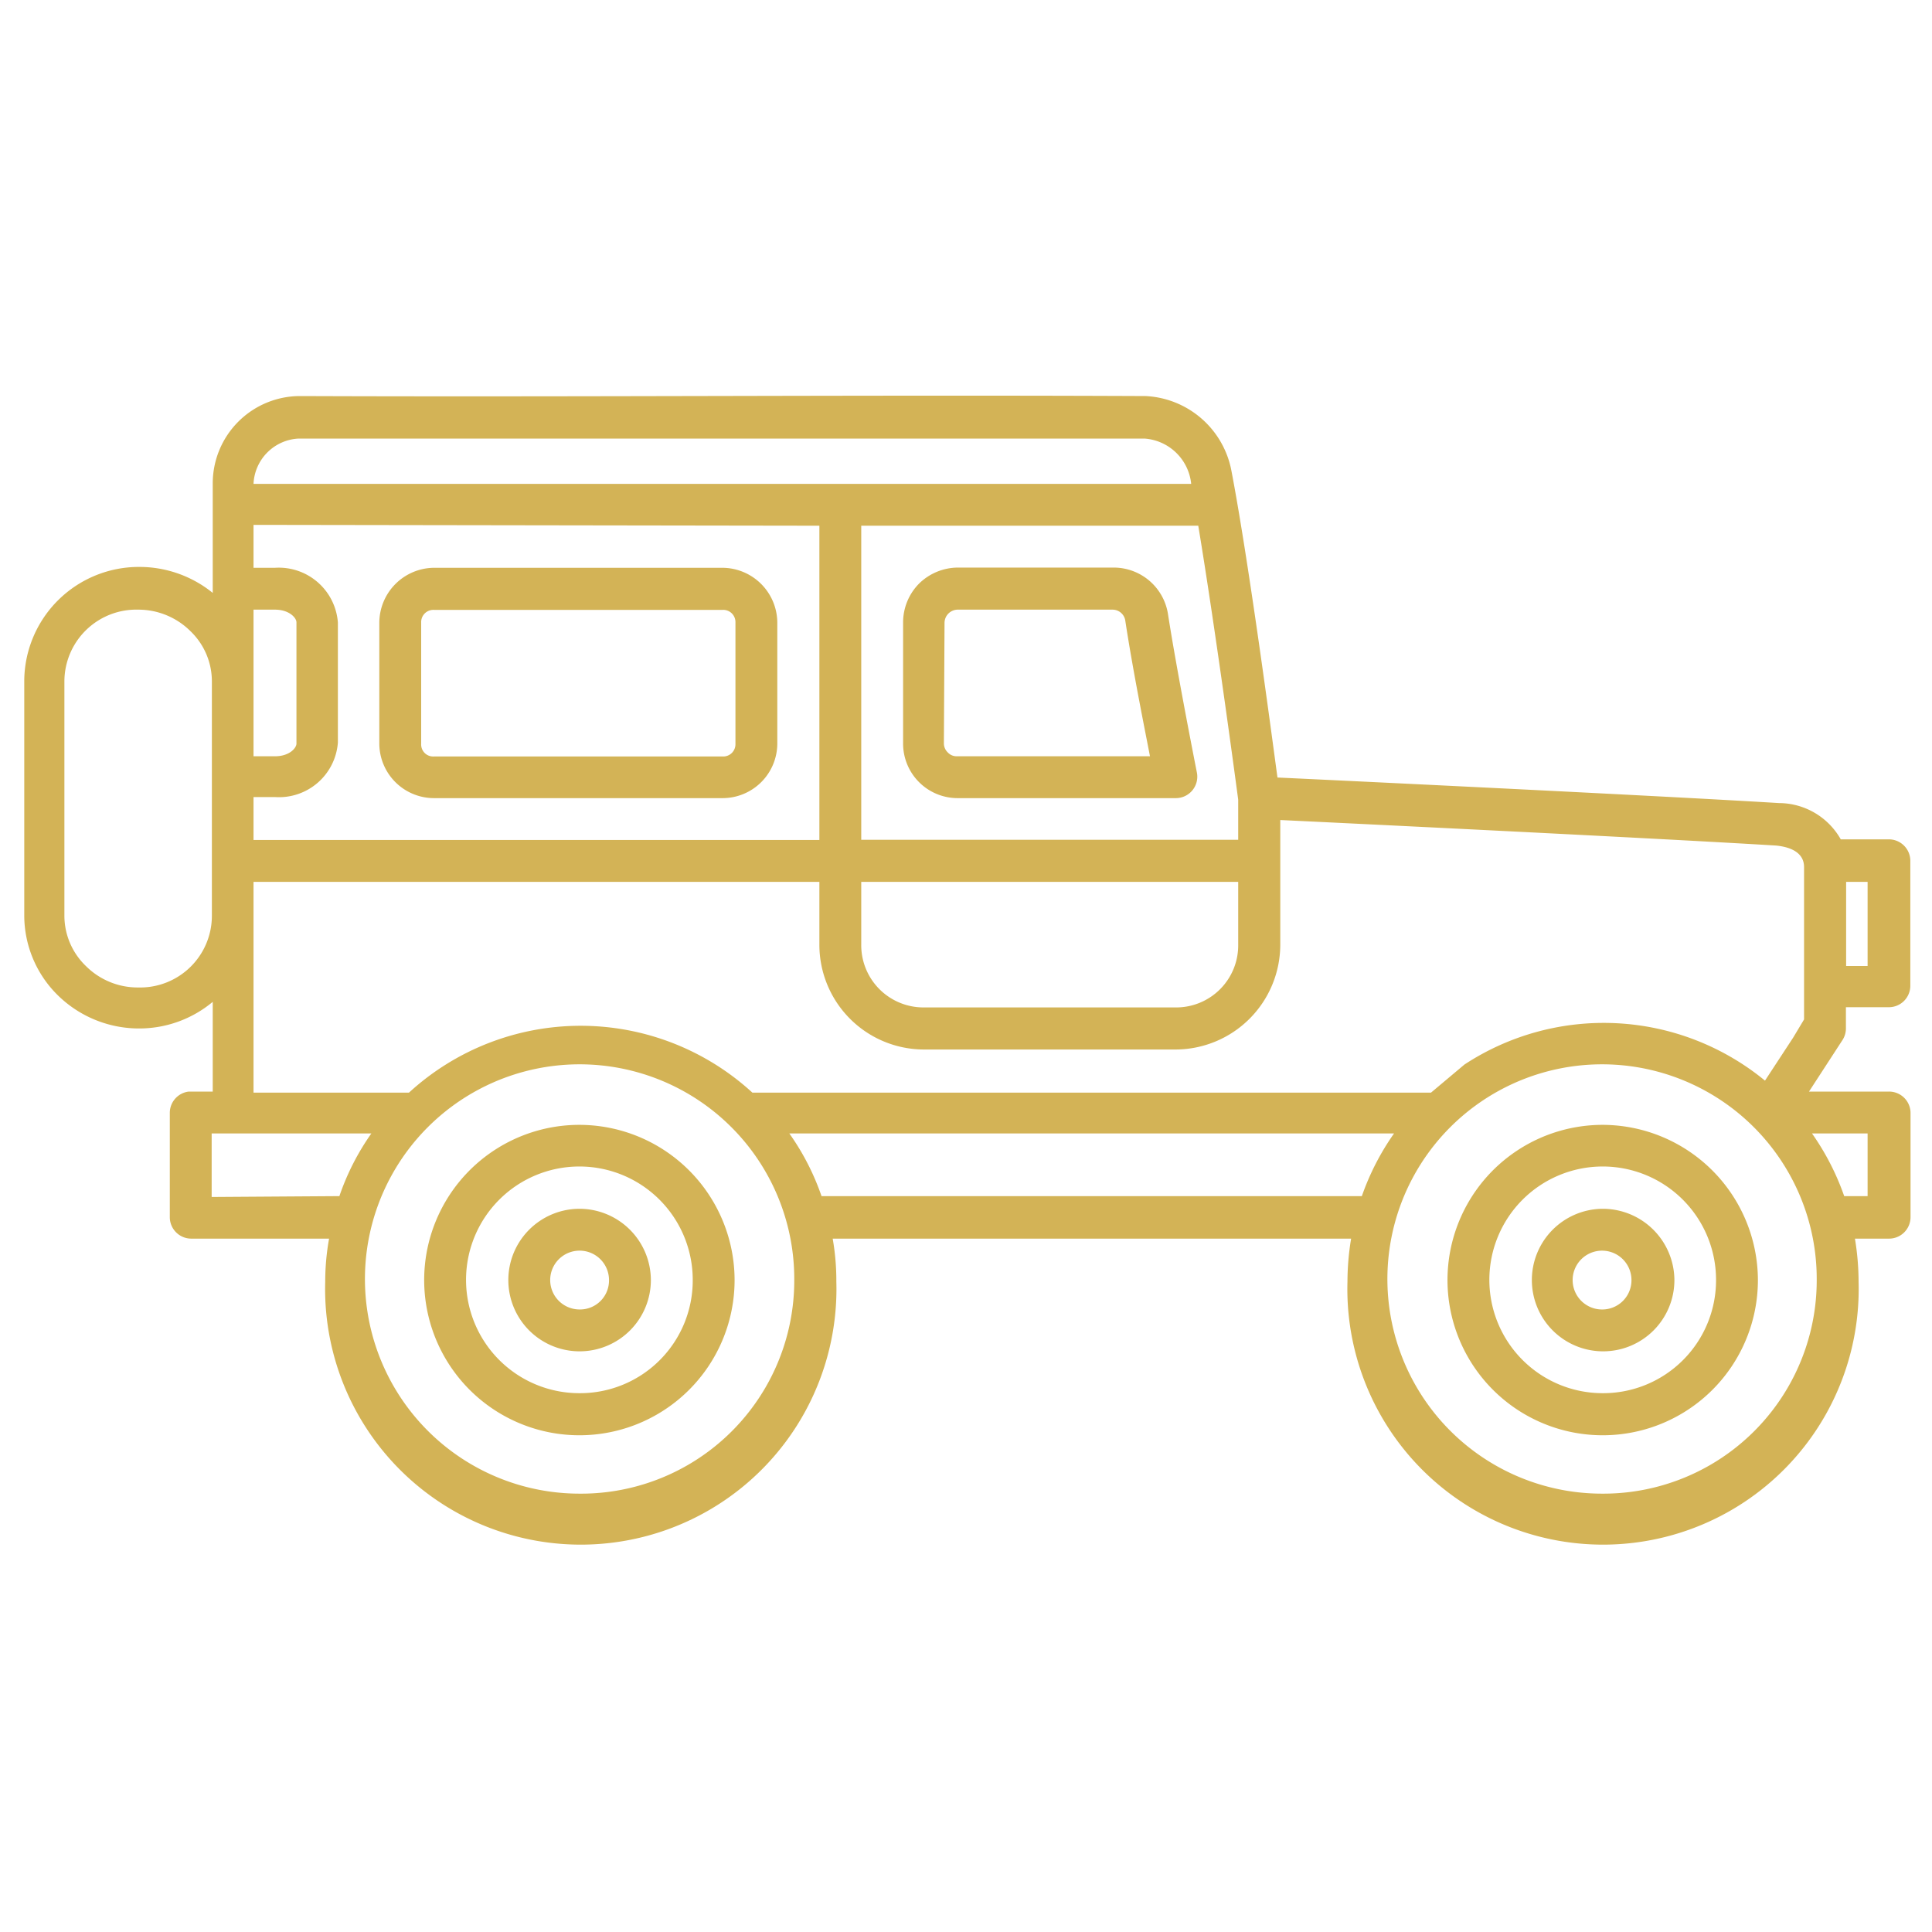 <svg id="Layer_1" data-name="Layer 1" xmlns="http://www.w3.org/2000/svg" viewBox="0 0 90 90"><defs><style>.cls-1{fill:#d3b356;}</style></defs><path class="cls-1" d="M20.21,37.18H33.67a2.55,2.55,0,0,0,2.54-2.54V29a2.57,2.57,0,0,0-2.54-2.55H20.21A2.57,2.57,0,0,0,17.67,29v5.65A2.55,2.55,0,0,0,20.21,37.18ZM19.62,29a.57.57,0,0,1,.59-.59H33.67a.57.57,0,0,1,.59.59v5.65a.57.57,0,0,1-.59.59H20.21a.56.56,0,0,1-.59-.59Z"/><path class="cls-1" d="M27,52.4a7.23,7.23,0,1,0,7.22,7.23A7.24,7.24,0,0,0,27,52.4Zm0,12.5a5.28,5.28,0,1,1,5.27-5.27A5.25,5.25,0,0,1,27,64.9Z"/><path class="cls-1" d="M27,56.31a3.32,3.32,0,1,0,3.32,3.32A3.33,3.33,0,0,0,27,56.31ZM27,61a1.37,1.37,0,1,1,1.37-1.37A1.35,1.35,0,0,1,27,61Z"/><path class="cls-1" d="M74.67,56.31A3.32,3.32,0,1,0,78,59.63,3.34,3.34,0,0,0,74.67,56.31Zm0,4.69A1.37,1.37,0,1,1,76,59.63,1.36,1.36,0,0,1,74.67,61Z"/><path class="cls-1" d="M44.62,37.18H54.76a1,1,0,0,0,1-1.17s-.93-4.69-1.35-7.4a2.56,2.56,0,0,0-2.52-2.17H44.62a2.6,2.6,0,0,0-1.81.75A2.57,2.57,0,0,0,42.07,29v5.62a2.54,2.54,0,0,0,2.55,2.56ZM44,29a.62.62,0,0,1,.6-.6h7.22a.6.6,0,0,1,.6.51c.36,2.37.94,5.22,1.15,6.32h-9a.56.56,0,0,1-.42-.18.58.58,0,0,1-.18-.43Z"/><path class="cls-1" d="M74.67,52.4a7.23,7.23,0,1,0,7.22,7.23A7.25,7.25,0,0,0,74.67,52.4Zm0,12.5a5.28,5.28,0,1,1,5.27-5.27A5.26,5.26,0,0,1,74.67,64.9Z"/><path class="cls-1" d="M88,50.85H84.27l1.56-2.4a1,1,0,0,0,.16-.53v-1h2a1,1,0,0,0,1-1V40.1a1,1,0,0,0-1-1H85.75a3.32,3.32,0,0,0-2.88-1.69c-6.05-.37-22.25-1.14-23.36-1.19-.14-1-1.29-9.81-2.14-14.26a4.28,4.28,0,0,0-4-3.51c-13.13-.06-26.26.05-39.4,0a4.07,4.07,0,0,0-4.06,4.06v5.11a5.42,5.42,0,0,0-3.41-1.21,5.34,5.34,0,0,0-5.37,5.27V42.65a5.22,5.22,0,0,0,1.58,3.73,5.4,5.4,0,0,0,3.79,1.53,5.34,5.34,0,0,0,3.41-1.24v4.18H8.79a1,1,0,0,0-.88,1V56.7a1,1,0,0,0,1,1h6.42a11.31,11.31,0,0,0-.18,2,11.91,11.91,0,1,0,23.81,0,11.32,11.32,0,0,0-.17-2H62.94a12.41,12.41,0,0,0-.17,2,11.91,11.91,0,1,0,23.81,0,12.41,12.41,0,0,0-.17-2H88a1,1,0,0,0,1-1V51.82A1,1,0,0,0,88,50.85Zm-2-9.77h1V45H86ZM59.64,44V38.2c1.7.08,17.22.83,23.11,1.19.85.09,1.29.44,1.29,1v7.1l-.51.85-1.31,2a11.83,11.83,0,0,0-14-.75L66.66,50.9l-31.61,0a11.83,11.83,0,0,0-16,0H11.81V41.08H38.17V44A4.88,4.88,0,0,0,43,48.89H54.76A4.89,4.89,0,0,0,59.64,44ZM40.12,44V41.08H57.68V44a2.89,2.89,0,0,1-2.92,2.93H43A2.9,2.9,0,0,1,40.12,44Zm17.56-6.76v1.88H40.12V24.49h15.7C56.65,29.49,57.67,37.17,57.68,37.25ZM13.92,20.43H53.31a2.35,2.35,0,0,1,2.18,2.11H11.81A2.21,2.21,0,0,1,13.92,20.43Zm24.25,4.06V39.13H11.81v-2h1a2.75,2.75,0,0,0,2.93-2.54V29a2.76,2.76,0,0,0-2.93-2.55h-1v-2ZM11.81,28.4h1c.66,0,1,.38,1,.59v5.65c0,.2-.32.59-1,.59h-1ZM6.45,46A3.41,3.41,0,0,1,4,45a3.25,3.25,0,0,1-1-2.33V31.71A3.35,3.35,0,0,1,6.45,28.4a3.44,3.44,0,0,1,2.42,1,3.24,3.24,0,0,1,1,2.34V42.65A3.34,3.34,0,0,1,6.45,46Zm3.41,9.76V52.8H17.3a11.5,11.5,0,0,0-1.49,2.92ZM27,69.58a10,10,0,1,1,10-9.95A9.93,9.93,0,0,1,27,69.58ZM38.27,55.72a11.52,11.52,0,0,0-1.5-2.92H64.94a11.86,11.86,0,0,0-1.5,2.92ZM74.68,69.58a10,10,0,1,1,9.95-9.95A9.94,9.94,0,0,1,74.68,69.58ZM87,55.72H85.91a11.86,11.86,0,0,0-1.5-2.92H87Z"/></svg>